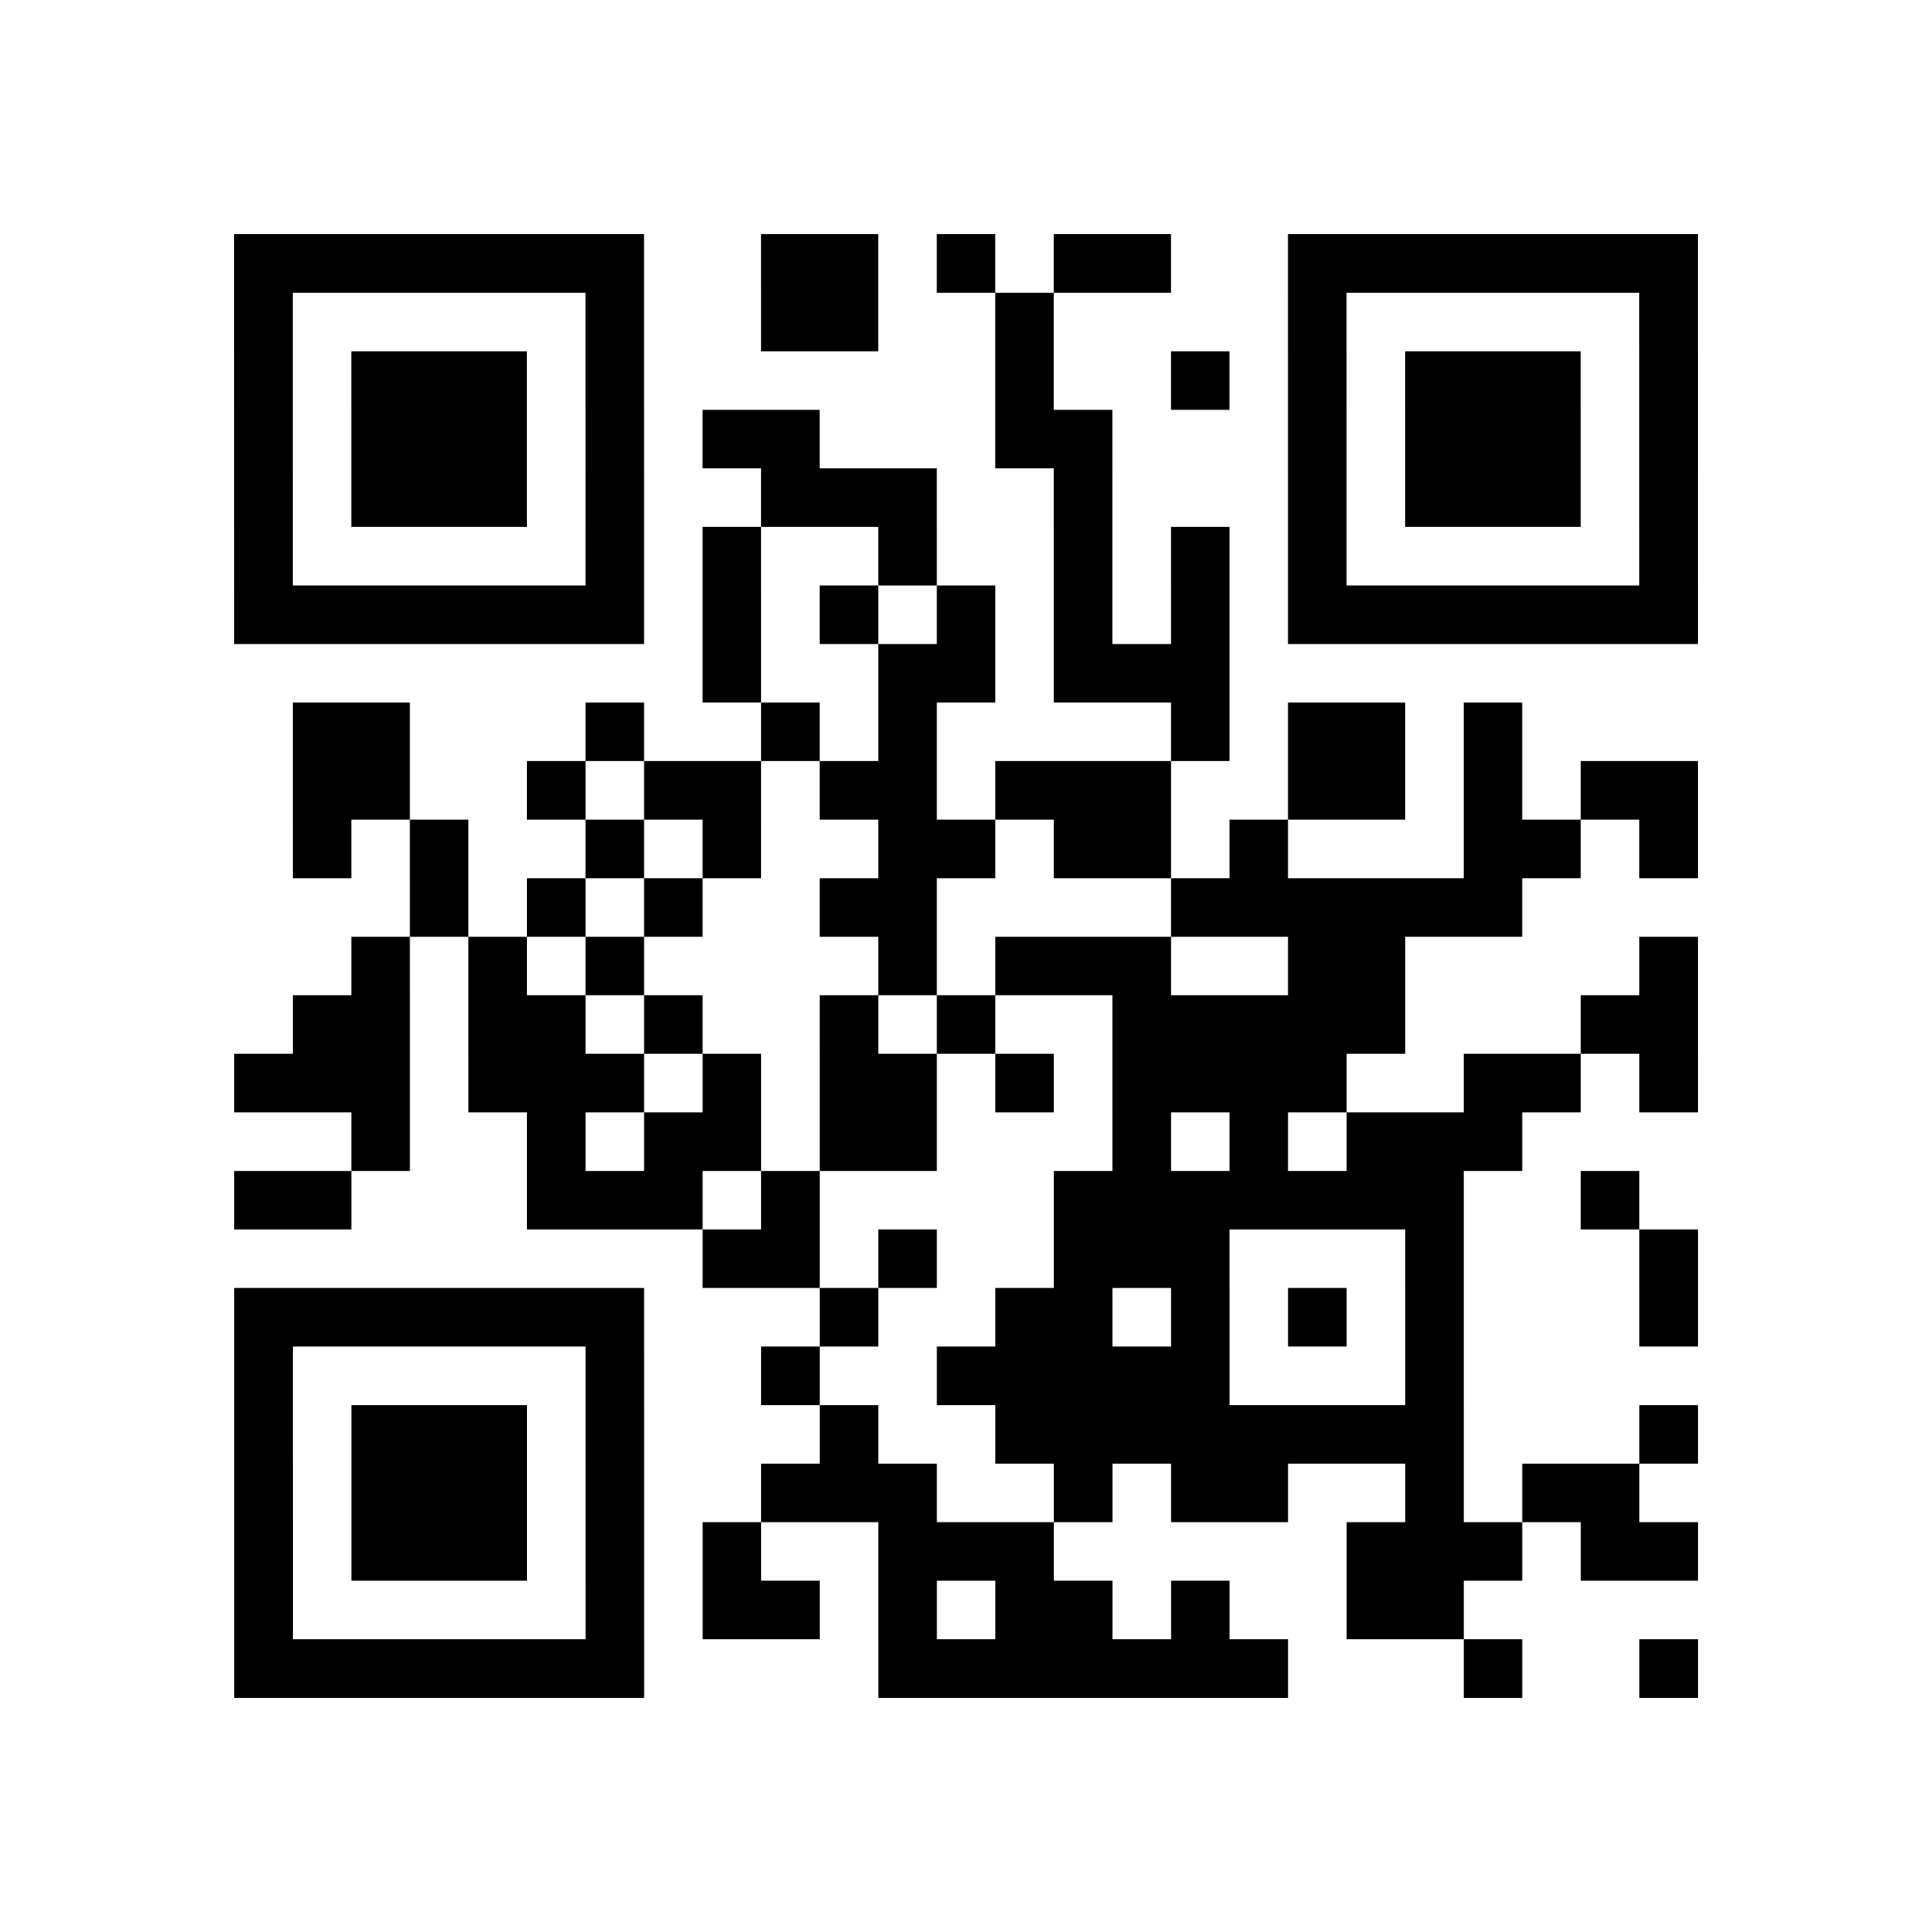 <?xml version="1.0" encoding="utf-8"?>
<svg xmlns="http://www.w3.org/2000/svg" width="132" height="132" class="segno"><path transform="scale(4)" class="qrline" stroke="#000" d="M4 4.5h7m2 0h2m1 0h1m1 0h2m2 0h7m-25 1h1m5 0h1m2 0h2m2 0h1m4 0h1m5 0h1m-25 1h1m1 0h3m1 0h1m6 0h1m2 0h1m1 0h1m1 0h3m1 0h1m-25 1h1m1 0h3m1 0h1m1 0h2m3 0h2m3 0h1m1 0h3m1 0h1m-25 1h1m1 0h3m1 0h1m2 0h3m2 0h1m3 0h1m1 0h3m1 0h1m-25 1h1m5 0h1m1 0h1m2 0h1m2 0h1m1 0h1m1 0h1m5 0h1m-25 1h7m1 0h1m1 0h1m1 0h1m1 0h1m1 0h1m1 0h7m-17 1h1m2 0h2m1 0h3m-16 1h2m3 0h1m2 0h1m1 0h1m4 0h1m1 0h2m1 0h1m-21 1h2m2 0h1m1 0h2m1 0h2m1 0h3m2 0h2m1 0h1m1 0h2m-24 1h1m1 0h1m2 0h1m1 0h1m2 0h2m1 0h2m1 0h1m3 0h2m1 0h1m-22 1h1m1 0h1m1 0h1m2 0h2m4 0h6m-20 1h1m1 0h1m1 0h1m4 0h1m1 0h3m2 0h2m4 0h1m-24 1h2m1 0h2m1 0h1m2 0h1m1 0h1m2 0h5m3 0h2m-25 1h3m1 0h3m1 0h1m1 0h2m1 0h1m1 0h4m2 0h2m1 0h1m-23 1h1m2 0h1m1 0h2m1 0h2m3 0h1m1 0h1m1 0h3m-22 1h2m3 0h3m1 0h1m4 0h7m2 0h1m-16 1h2m1 0h1m2 0h3m3 0h1m3 0h1m-25 1h7m3 0h1m2 0h2m1 0h1m1 0h1m1 0h1m3 0h1m-25 1h1m5 0h1m2 0h1m2 0h5m3 0h1m-21 1h1m1 0h3m1 0h1m3 0h1m2 0h8m3 0h1m-25 1h1m1 0h3m1 0h1m2 0h3m2 0h1m1 0h2m2 0h1m1 0h2m-24 1h1m1 0h3m1 0h1m1 0h1m2 0h3m5 0h3m1 0h2m-25 1h1m5 0h1m1 0h2m1 0h1m1 0h2m1 0h1m2 0h2m-21 1h7m4 0h7m3 0h1m2 0h1"/></svg>
